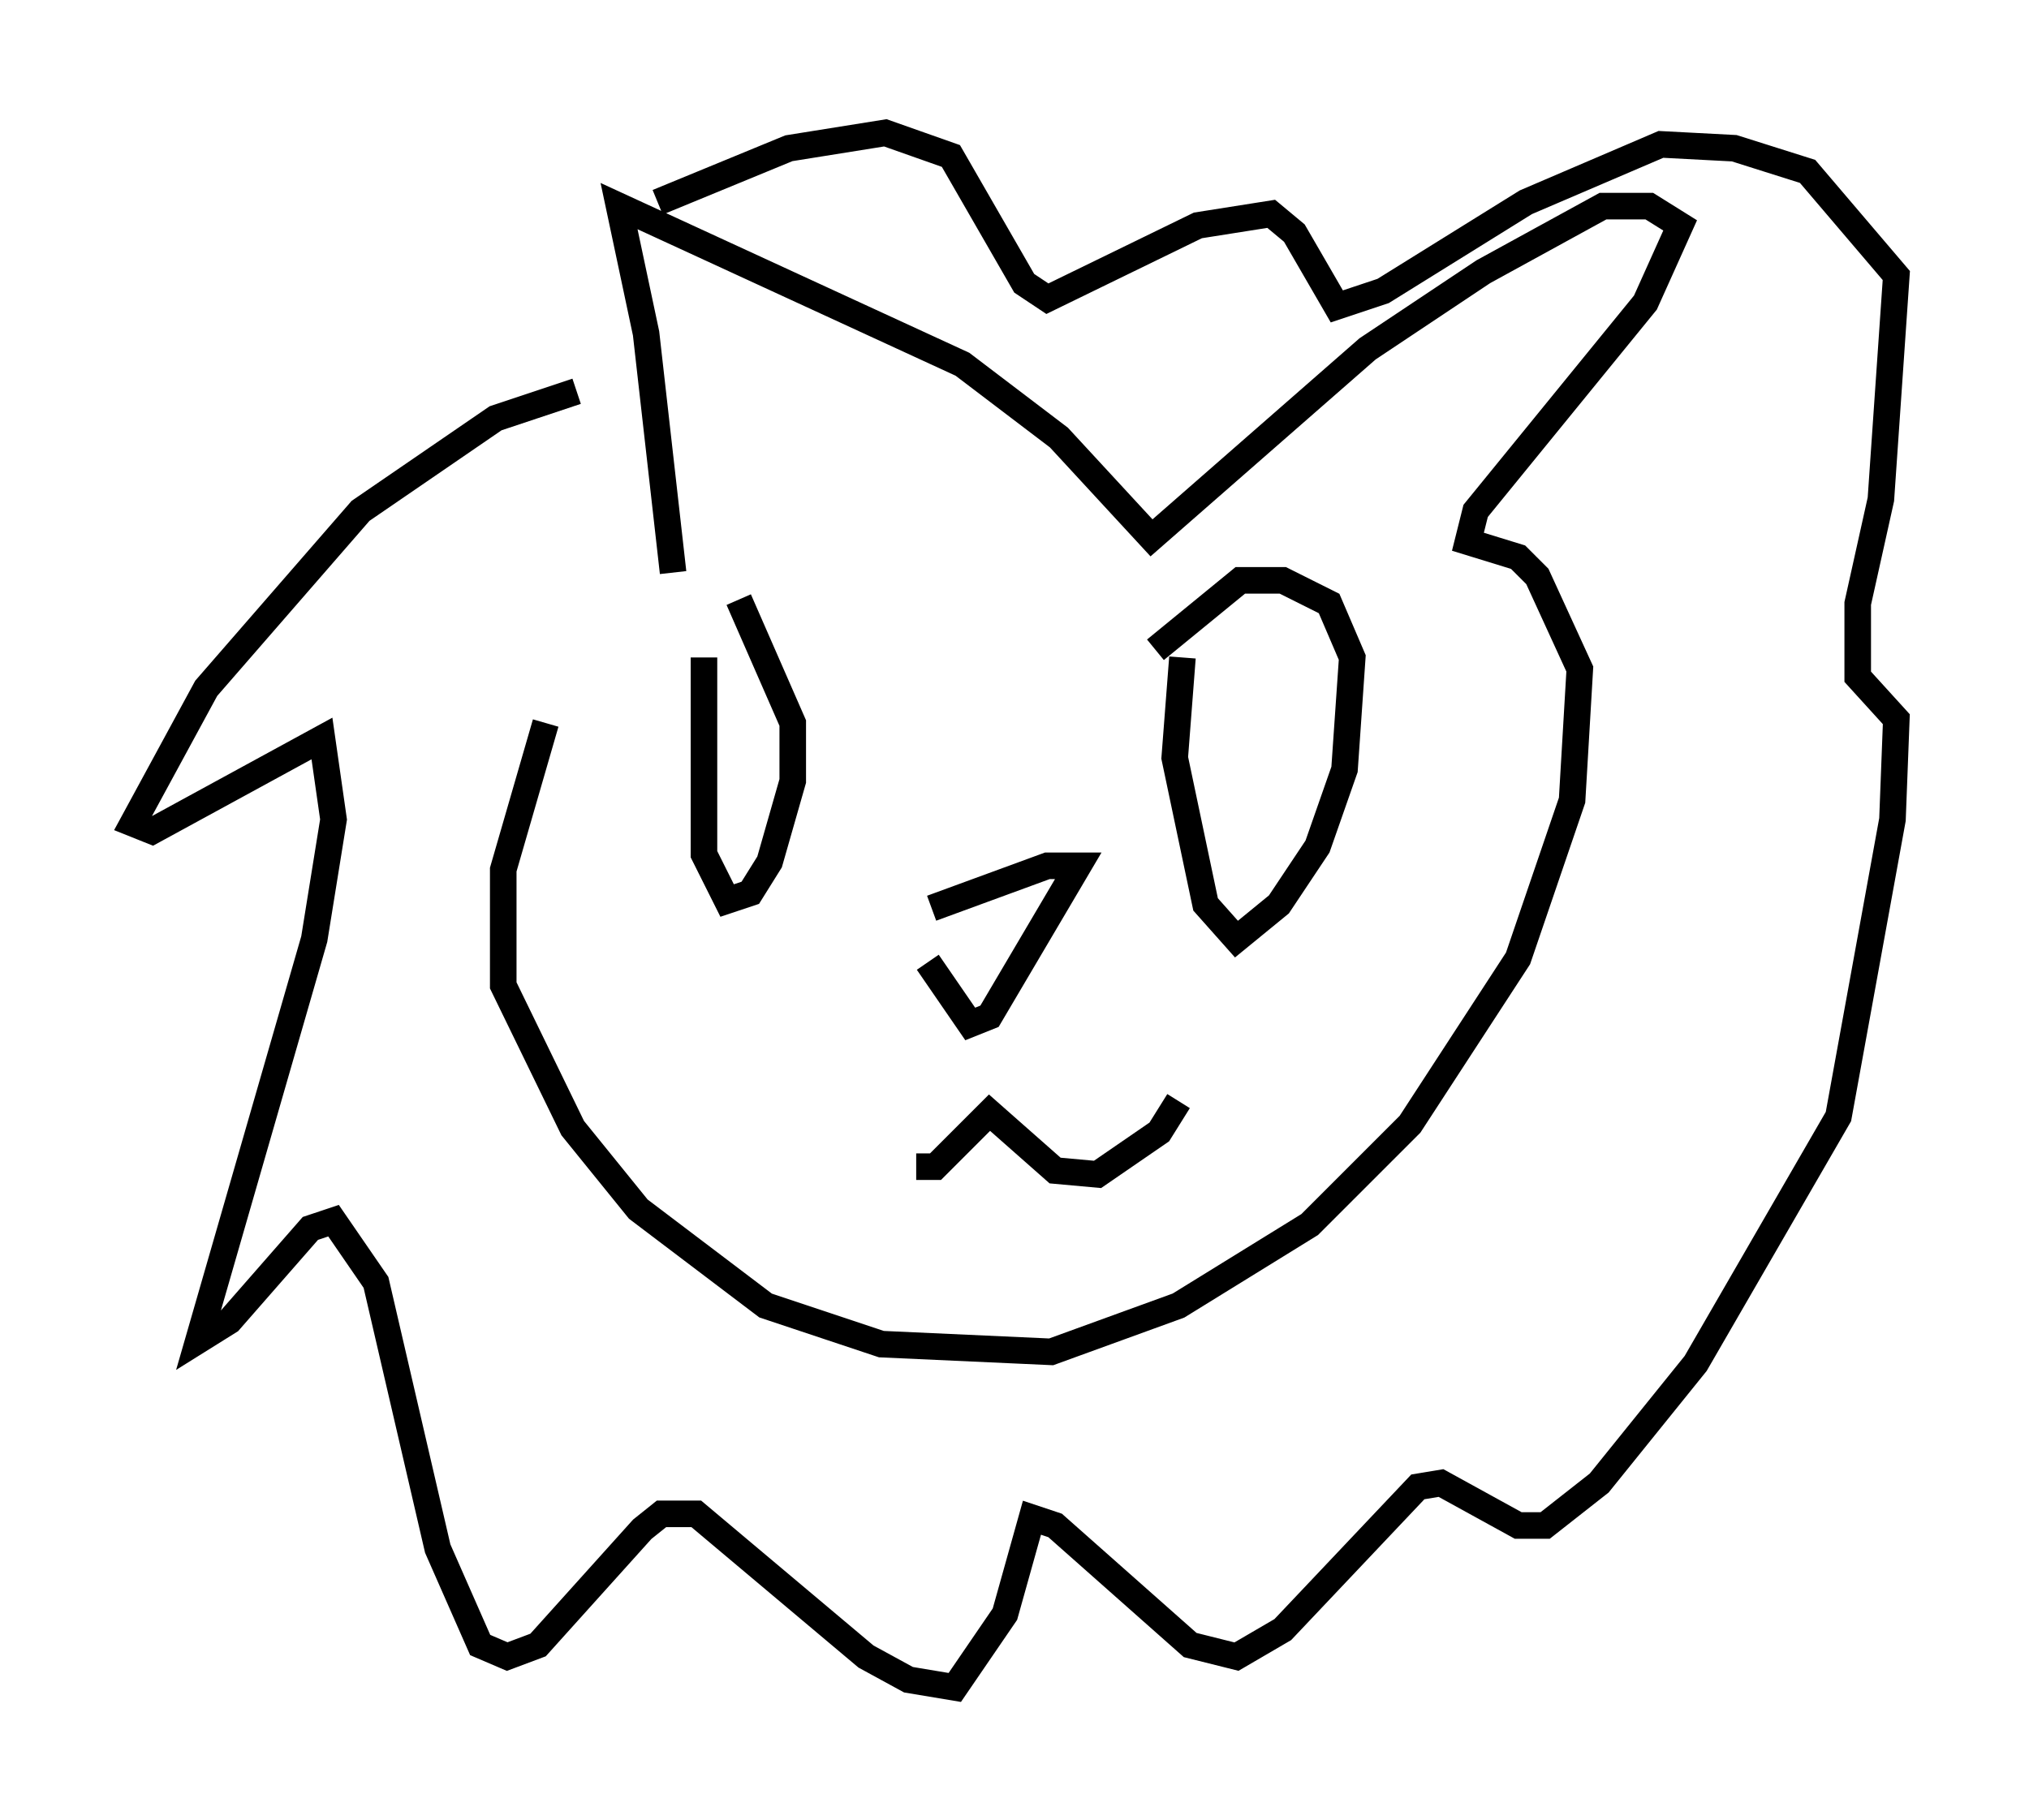<?xml version="1.0" encoding="utf-8" ?>
<svg baseProfile="full" height="68.536" version="1.1" width="76.38" xmlns="http://www.w3.org/2000/svg" xmlns:ev="http://www.w3.org/2001/xml-events" xmlns:xlink="http://www.w3.org/1999/xlink"><defs /><rect fill="white" height="68.536" width="76.38" x="0" y="0" /><path d="M23.011, 22.285 m-2.469, 4.939 l-1.598, 5.52 0.0, 4.358 l2.615, 5.374 2.469, 3.05 l4.793, 3.631 4.358, 1.453 l6.391, 0.291 4.793, -1.743 l4.939, -3.05 3.777, -3.777 l4.067, -6.246 2.034, -5.955 l0.291, -4.939 -1.598, -3.486 l-0.726, -0.726 -1.888, -0.581 l0.291, -1.162 6.391, -7.844 l1.307, -2.905 -1.162, -0.726 l-1.743, 0.0 -4.503, 2.469 l-4.358, 2.905 -8.134, 7.117 l-3.486, -3.777 -3.631, -2.76 l-12.927, -5.955 1.017, 4.793 l1.017, 9.006 m-3.631, -6.827 l-3.05, 1.017 -5.084, 3.486 l-5.81, 6.682 -2.76, 5.084 l0.726, 0.291 6.391, -3.486 l0.436, 3.05 -0.726, 4.503 l-4.358, 15.106 1.162, -0.726 l3.05, -3.486 0.872, -0.291 l1.598, 2.324 2.324, 10.022 l1.598, 3.631 1.017, 0.436 l1.162, -0.436 3.922, -4.358 l0.726, -0.581 1.307, 0.0 l6.391, 5.374 1.598, 0.872 l1.743, 0.291 1.888, -2.76 l1.017, -3.631 0.872, 0.291 l5.084, 4.503 1.743, 0.436 l1.743, -1.017 5.084, -5.374 l0.872, -0.145 2.905, 1.598 l1.017, 0.0 2.034, -1.598 l3.631, -4.503 5.374, -9.296 l2.034, -11.184 0.145, -3.777 l-1.453, -1.598 0.0, -2.76 l0.872, -3.922 0.581, -8.425 l-3.341, -3.922 -2.76, -0.872 l-2.76, -0.145 -5.084, 2.179 l-5.374, 3.341 -1.743, 0.581 l-1.598, -2.76 -0.872, -0.726 l-2.76, 0.436 -5.665, 2.76 l-0.872, -0.581 -2.76, -4.793 l-2.469, -0.872 -3.631, 0.581 l-4.939, 2.034 m1.743, 17.14 l0.0, 7.408 0.872, 1.743 l0.872, -0.291 0.726, -1.162 l0.872, -3.05 0.0, -2.179 l-2.034, -4.648 m16.704, 2.179 l-0.291, 3.777 1.162, 5.52 l1.162, 1.307 1.598, -1.307 l1.453, -2.179 1.017, -2.905 l0.291, -4.212 -0.872, -2.034 l-1.743, -0.872 -1.598, 0.0 l-3.196, 2.615 m-8.57, 11.765 l1.598, 2.324 0.726, -0.291 l3.341, -5.665 -1.162, 0.0 l-4.358, 1.598 m-0.581, 9.732 l0.726, 0.0 2.034, -2.034 l2.469, 2.179 1.598, 0.145 l2.324, -1.598 0.726, -1.162 " fill="none" stroke="black" stroke-width="1" /></svg>